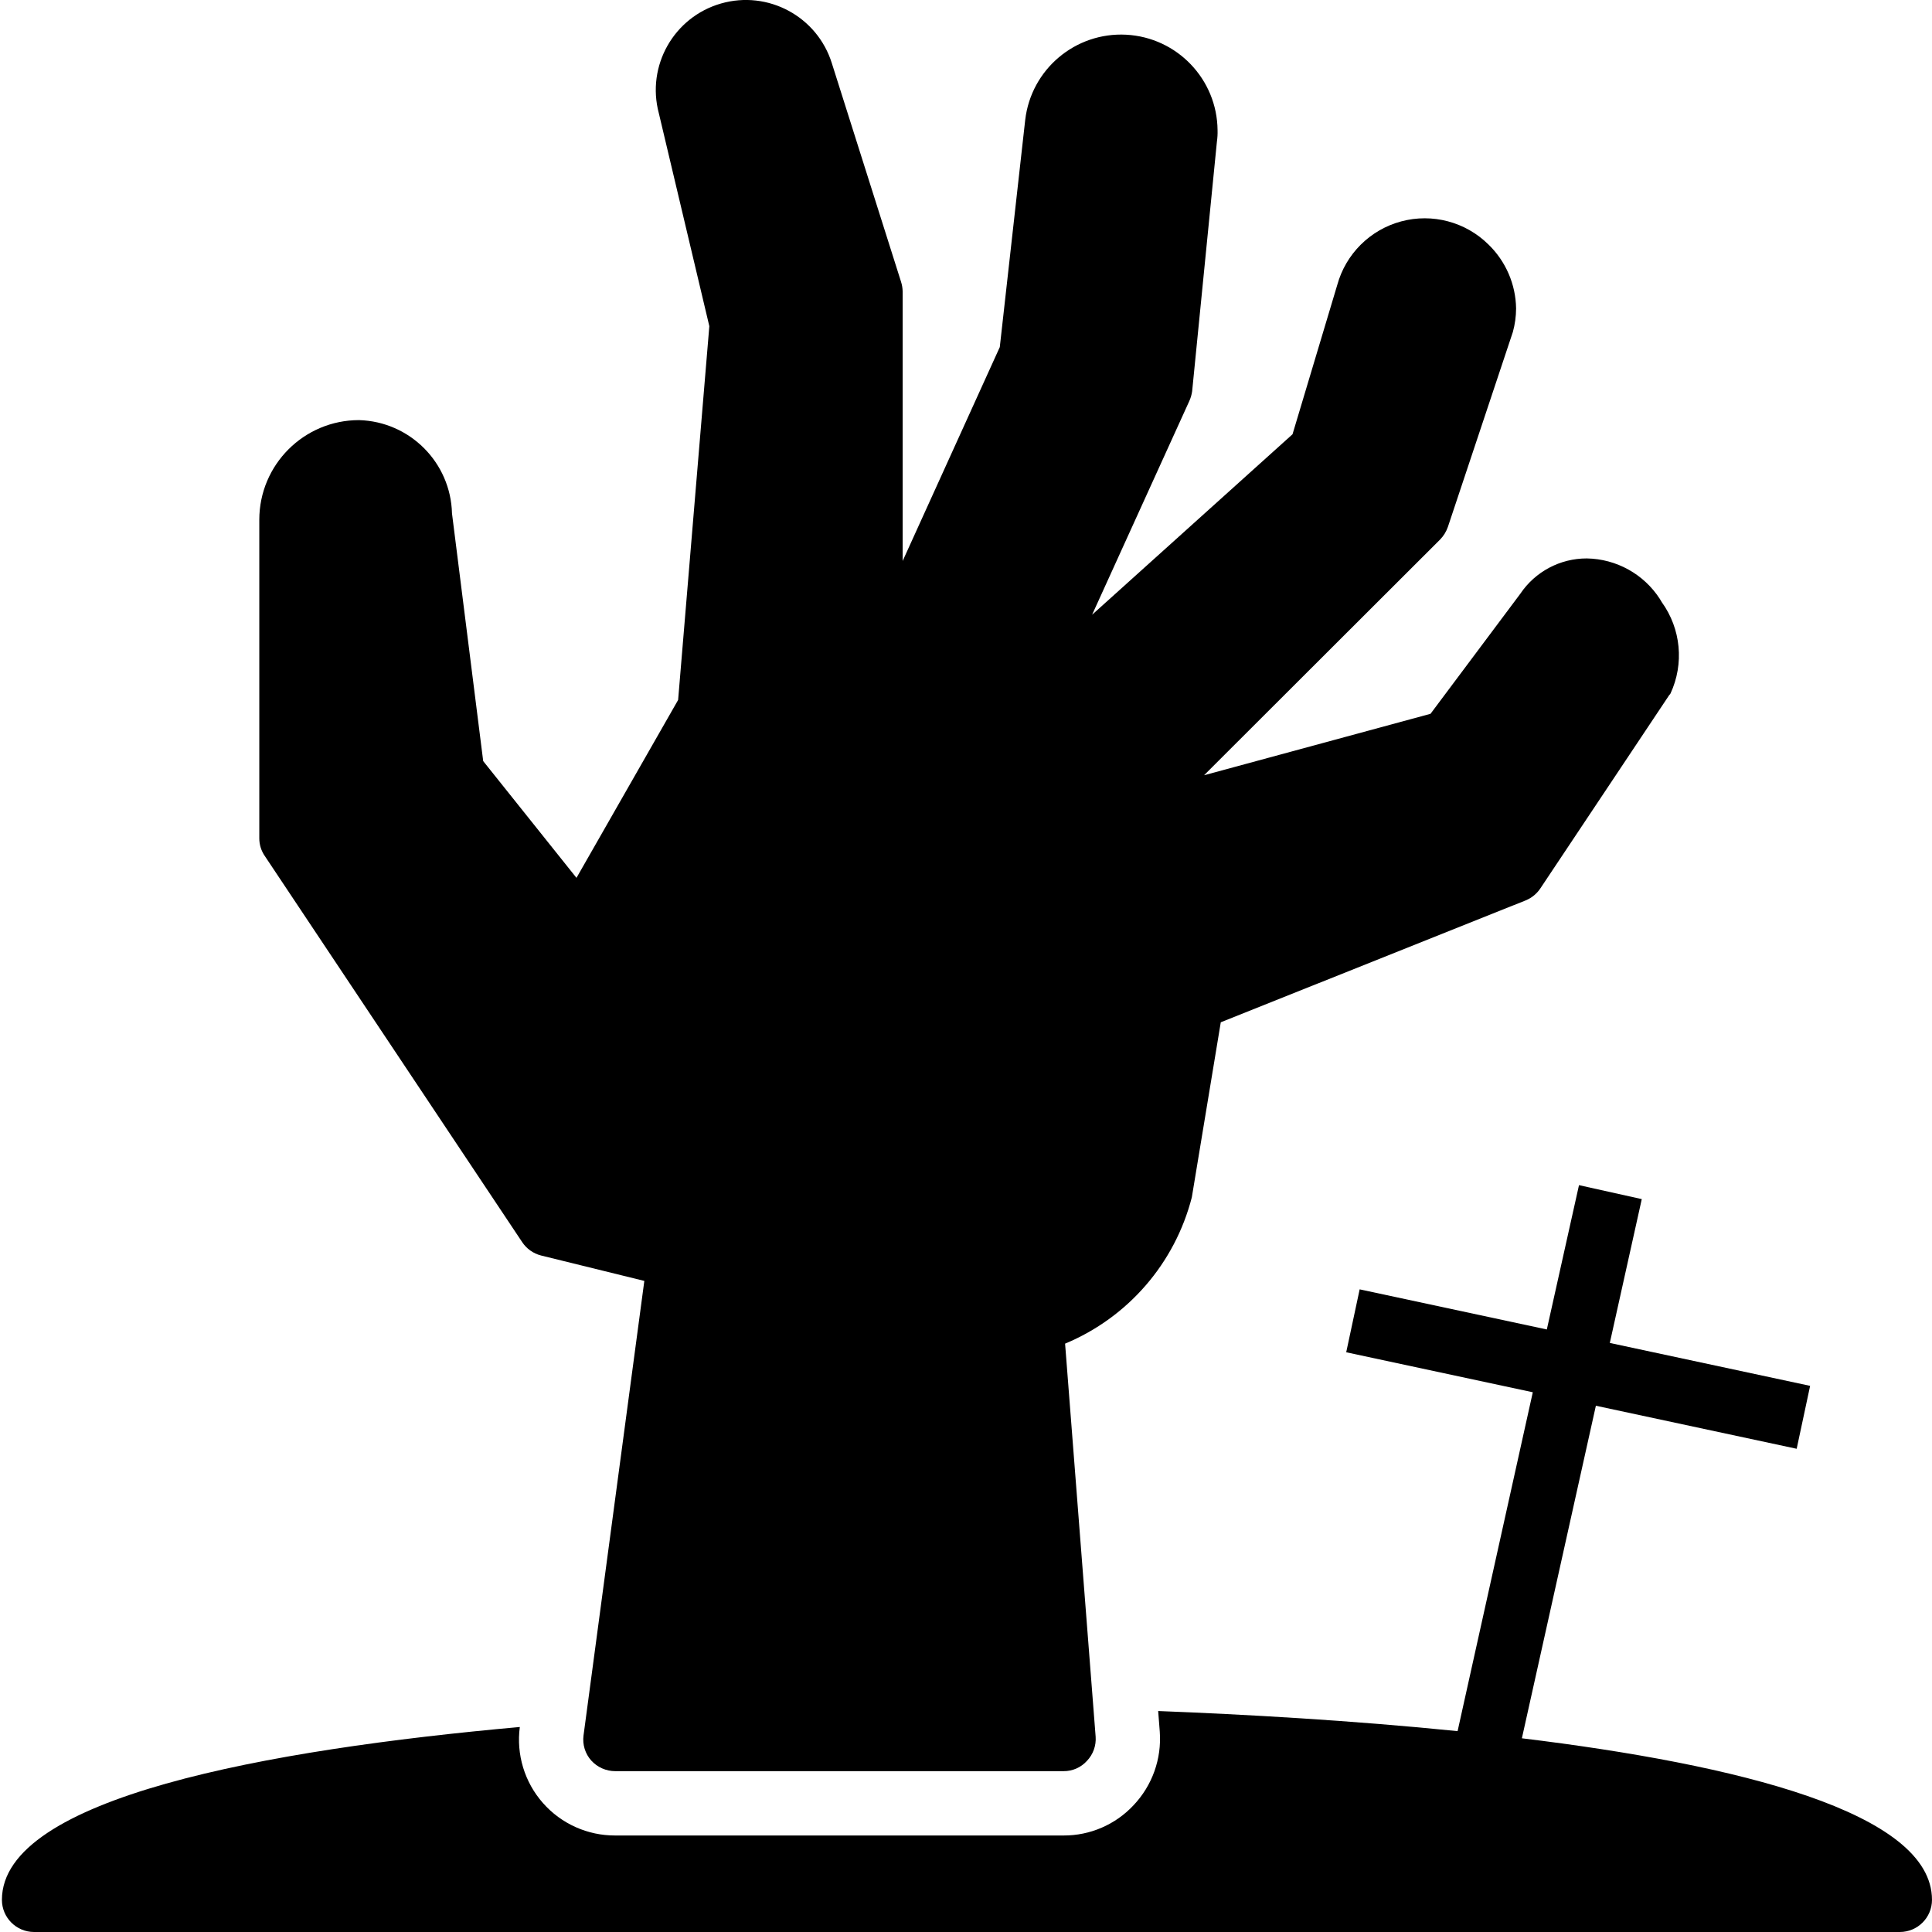 <svg height="480pt" viewBox="0 0 480 480.48" width="480pt" xmlns="http://www.w3.org/2000/svg"><path d="m378.246 432.305 18.402-82.703 49.938 10.703 3.344-15.648-49.816-10.672 7.949-35.77-15.613-3.473-8 35.891-46.547-9.977-3.344 15.648 46.402 9.945-18.703 84.277c-26.402-2.672-52.898-4.168-74.465-5l.398 5.145c.496 6.742-1.871 13.383-6.527 18.289-4.504 4.824-10.82 7.551-17.426 7.52h-111.438c-6.895.035-13.465-2.91-18.02-8.086-4.559-5.172-6.652-12.066-5.742-18.898-62.824 5.633-128.801 17.582-128.801 42.984 0 4.418 3.582 8 8 8h464c4.422 0 8-3.582 8-8 0-21.793-48.543-33.68-101.992-40.176zm0 0"/><path d="m129.602 308.879c1.098 1.672 2.781 2.871 4.719 3.359l25.68 6.32-15.121 113.043c-.297 2.258.402 4.539 1.922 6.238 1.535 1.691 3.715 2.652 6 2.641h111.438c2.227.023 4.352-.91 5.84-2.559 1.535-1.609 2.32-3.785 2.16-6l-7.598-97.762c15.641-6.512 27.312-19.988 31.52-36.398l7.199-43.523 75.84-30.316c1.508-.621 2.789-1.68 3.68-3.043l32-48c.125-.117.234-.25.32-.398 3.438-7.406 2.613-16.094-2.16-22.719-.16-.242-.32-.562-.48-.801-3.992-6.18-10.805-9.957-18.16-10.082-6.641-.016-12.855 3.285-16.559 8.801l-22.32 29.84-56.32 15.281 58.723-58.641c.859-.887 1.512-1.953 1.918-3.121l16.16-48.48c.523-1.902.793-3.863.801-5.84-.086-6.008-2.562-11.738-6.879-15.918-5.699-5.629-13.957-7.816-21.691-5.742-7.738 2.074-13.793 8.098-15.91 15.82l-11.121 37.121-49.84 44.879 24.16-53.117c.359-.789.602-1.625.719-2.48l6.16-62.082c.133-.926.188-1.863.16-2.801-.105-12.676-10.055-23.086-22.715-23.766-12.66-.676-23.664 8.613-25.125 21.207l-6.32 56.48-24.16 53.199v-67.039c-.016-.816-.148-1.625-.398-2.402l-17.199-54.316c-3.613-11.645-15.879-18.262-27.594-14.887-11.719 3.375-18.582 15.504-15.445 27.285l12.559 52.961-7.762 92.957-25.277 44.242-23.199-29.039-7.762-61.602c-.32-12.645-10.477-22.836-23.121-23.199-13.695 0-24.801 11.102-24.801 24.801v79.199c-.004 1.57.473 3.105 1.363 4.398zm0 0"/></svg>